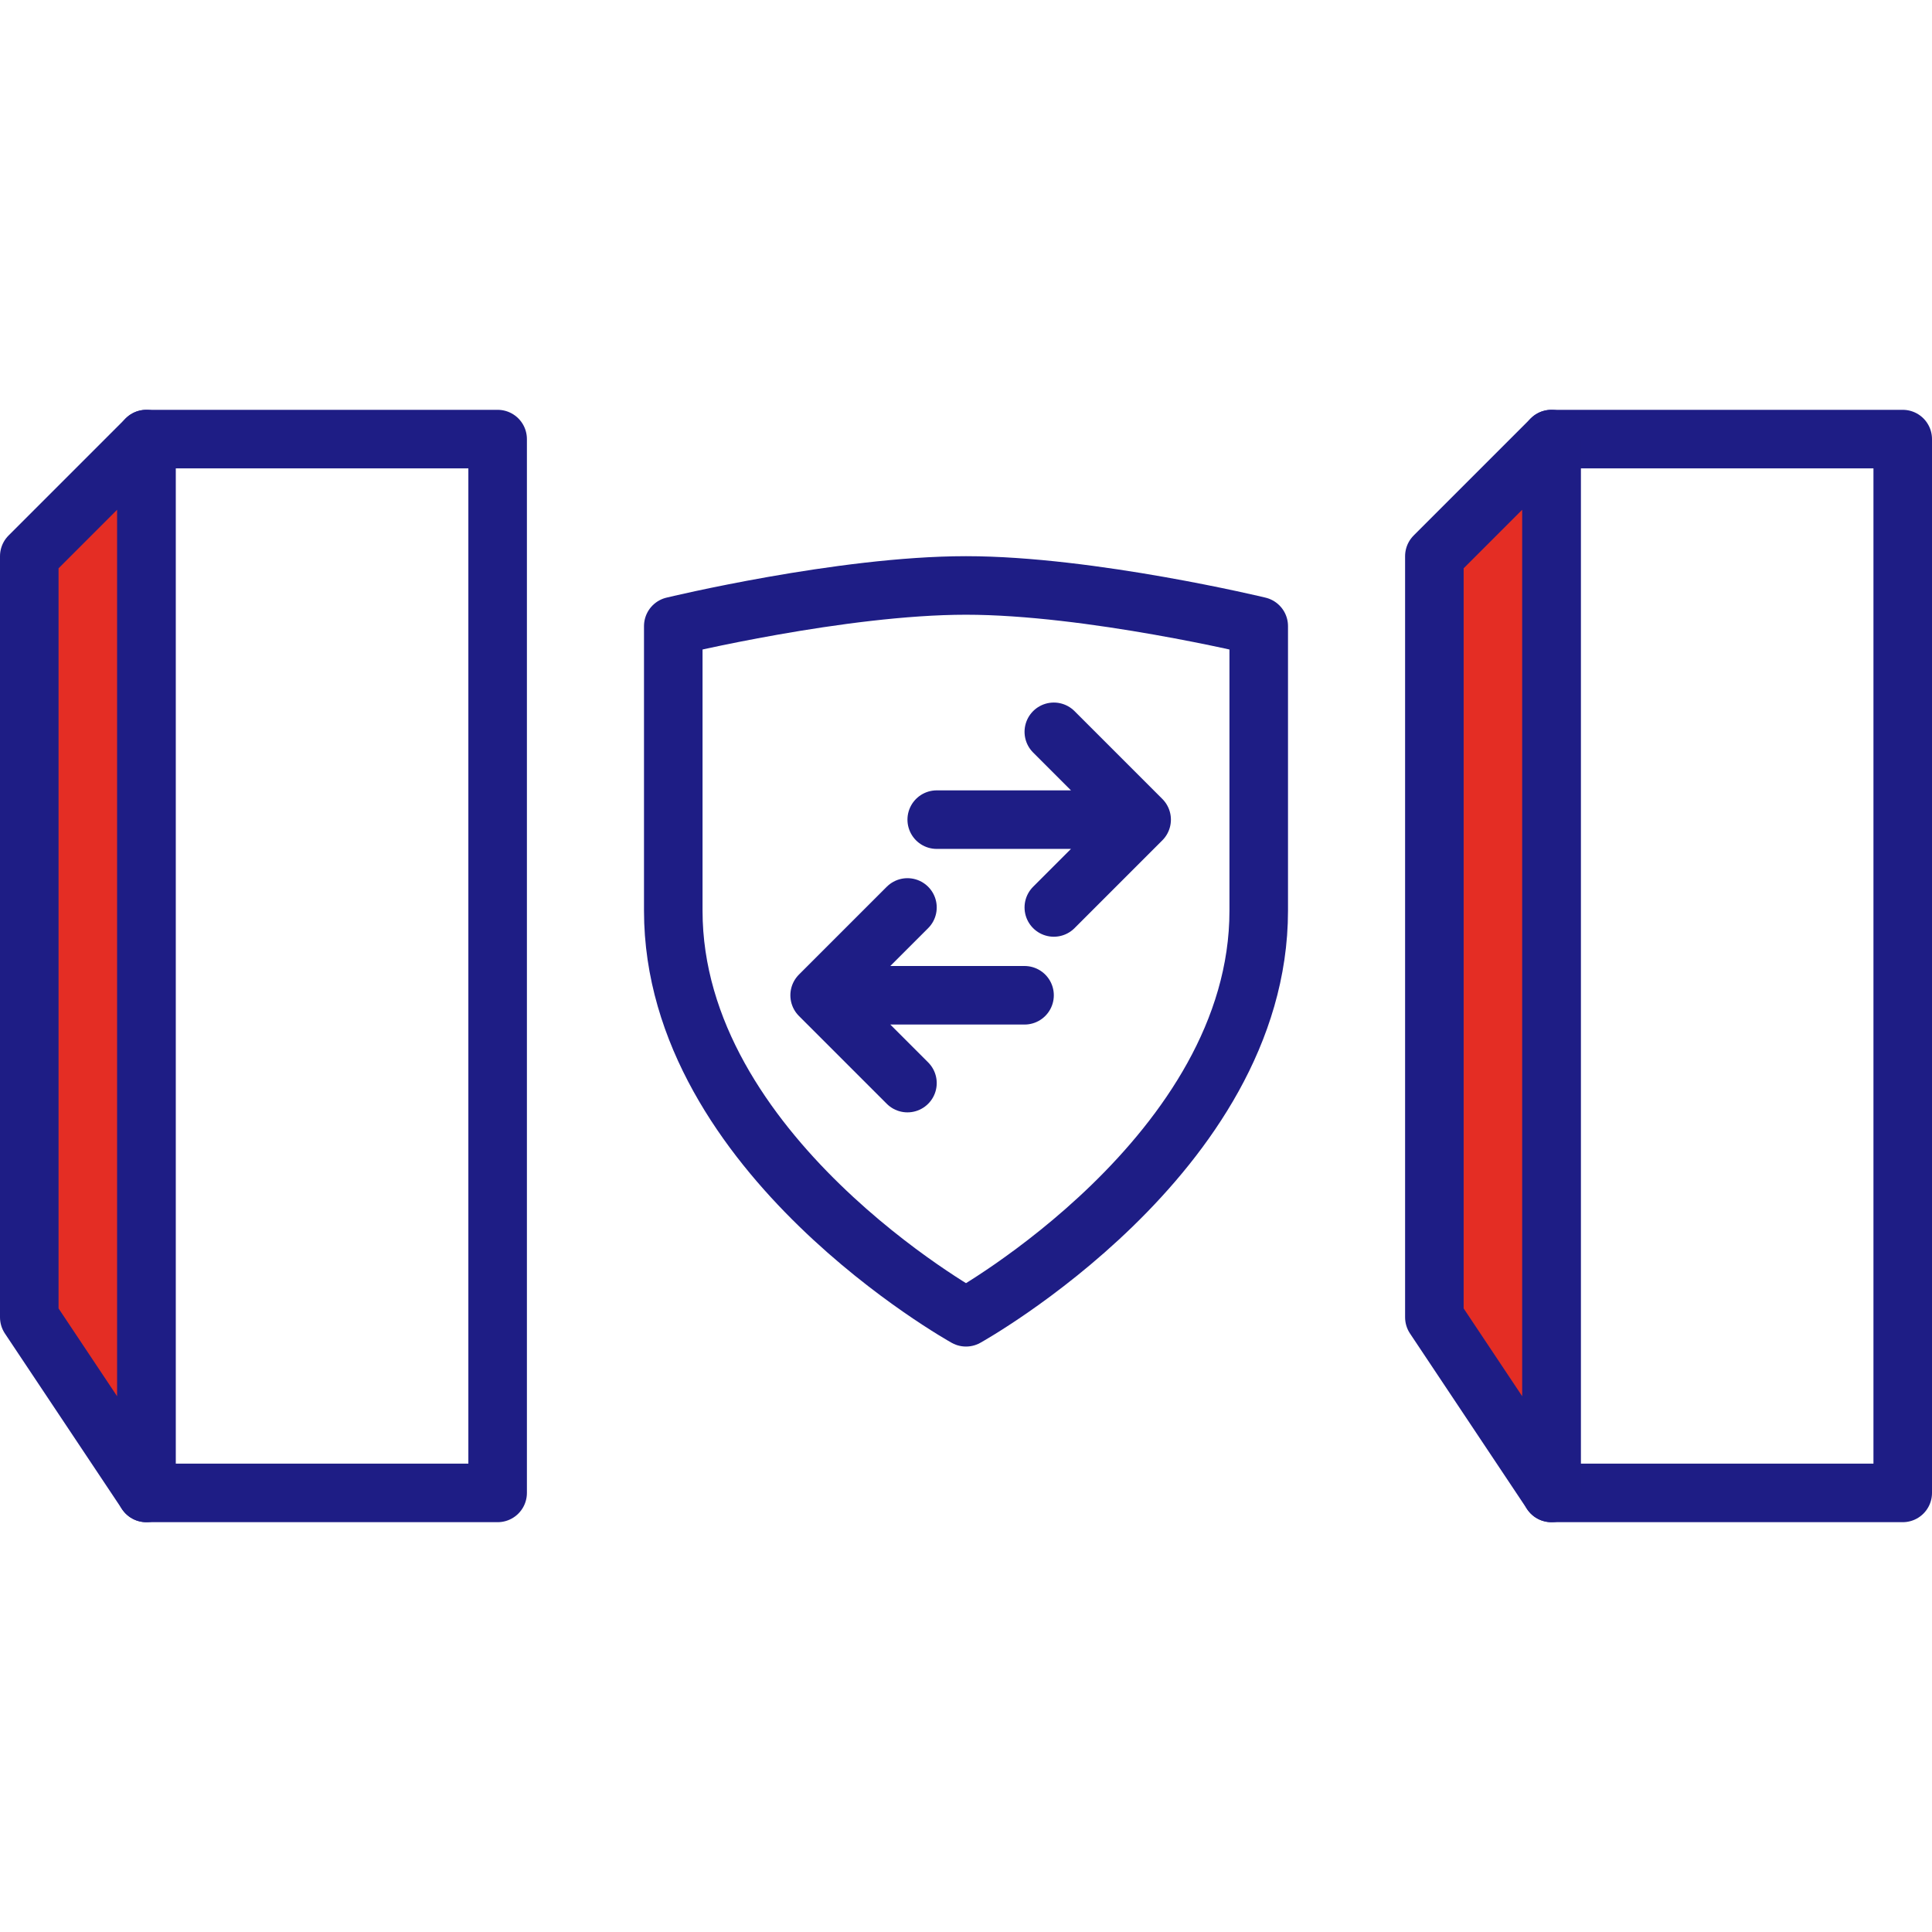 <svg width="66" height="66" viewBox="0 0 66 66" fill="none" xmlns="http://www.w3.org/2000/svg">
<path d="M5 15H17V51H5V15Z" stroke="#1E1D85" stroke-width="2" stroke-linejoin="round"/>
<path d="M53 15H65V51H53V15Z" stroke="#1E1D85" stroke-width="2" stroke-linejoin="round"/>
<path d="M5 15L1 19V45L5 51V15Z" fill="#E42D24" stroke="#1E1D85" stroke-width="2" stroke-linejoin="round"/>
<path d="M53 15L49 19V45L53 51V15Z" fill="#E42D24" stroke="#1E1D85" stroke-width="2" stroke-linejoin="round"/>
<path d="M33 45C33 45 43 39.444 43 31.111V21.389C43 21.389 37.249 20 33 20C28.751 20 23 21.389 23 21.389V31.111C23 39.444 33 45 33 45Z" stroke="#1E1D85" stroke-width="2" stroke-linecap="round" stroke-linejoin="round"/>
<path d="M39 28H32M39 28L36 25M39 28L36 31" stroke="#1E1D85" stroke-width="2" stroke-linecap="round" stroke-linejoin="round"/>
<path d="M28 34H35M28 34L31 31M28 34L31 37" stroke="#1E1D85" stroke-width="2" stroke-linecap="round" stroke-linejoin="round"/>
</svg>
